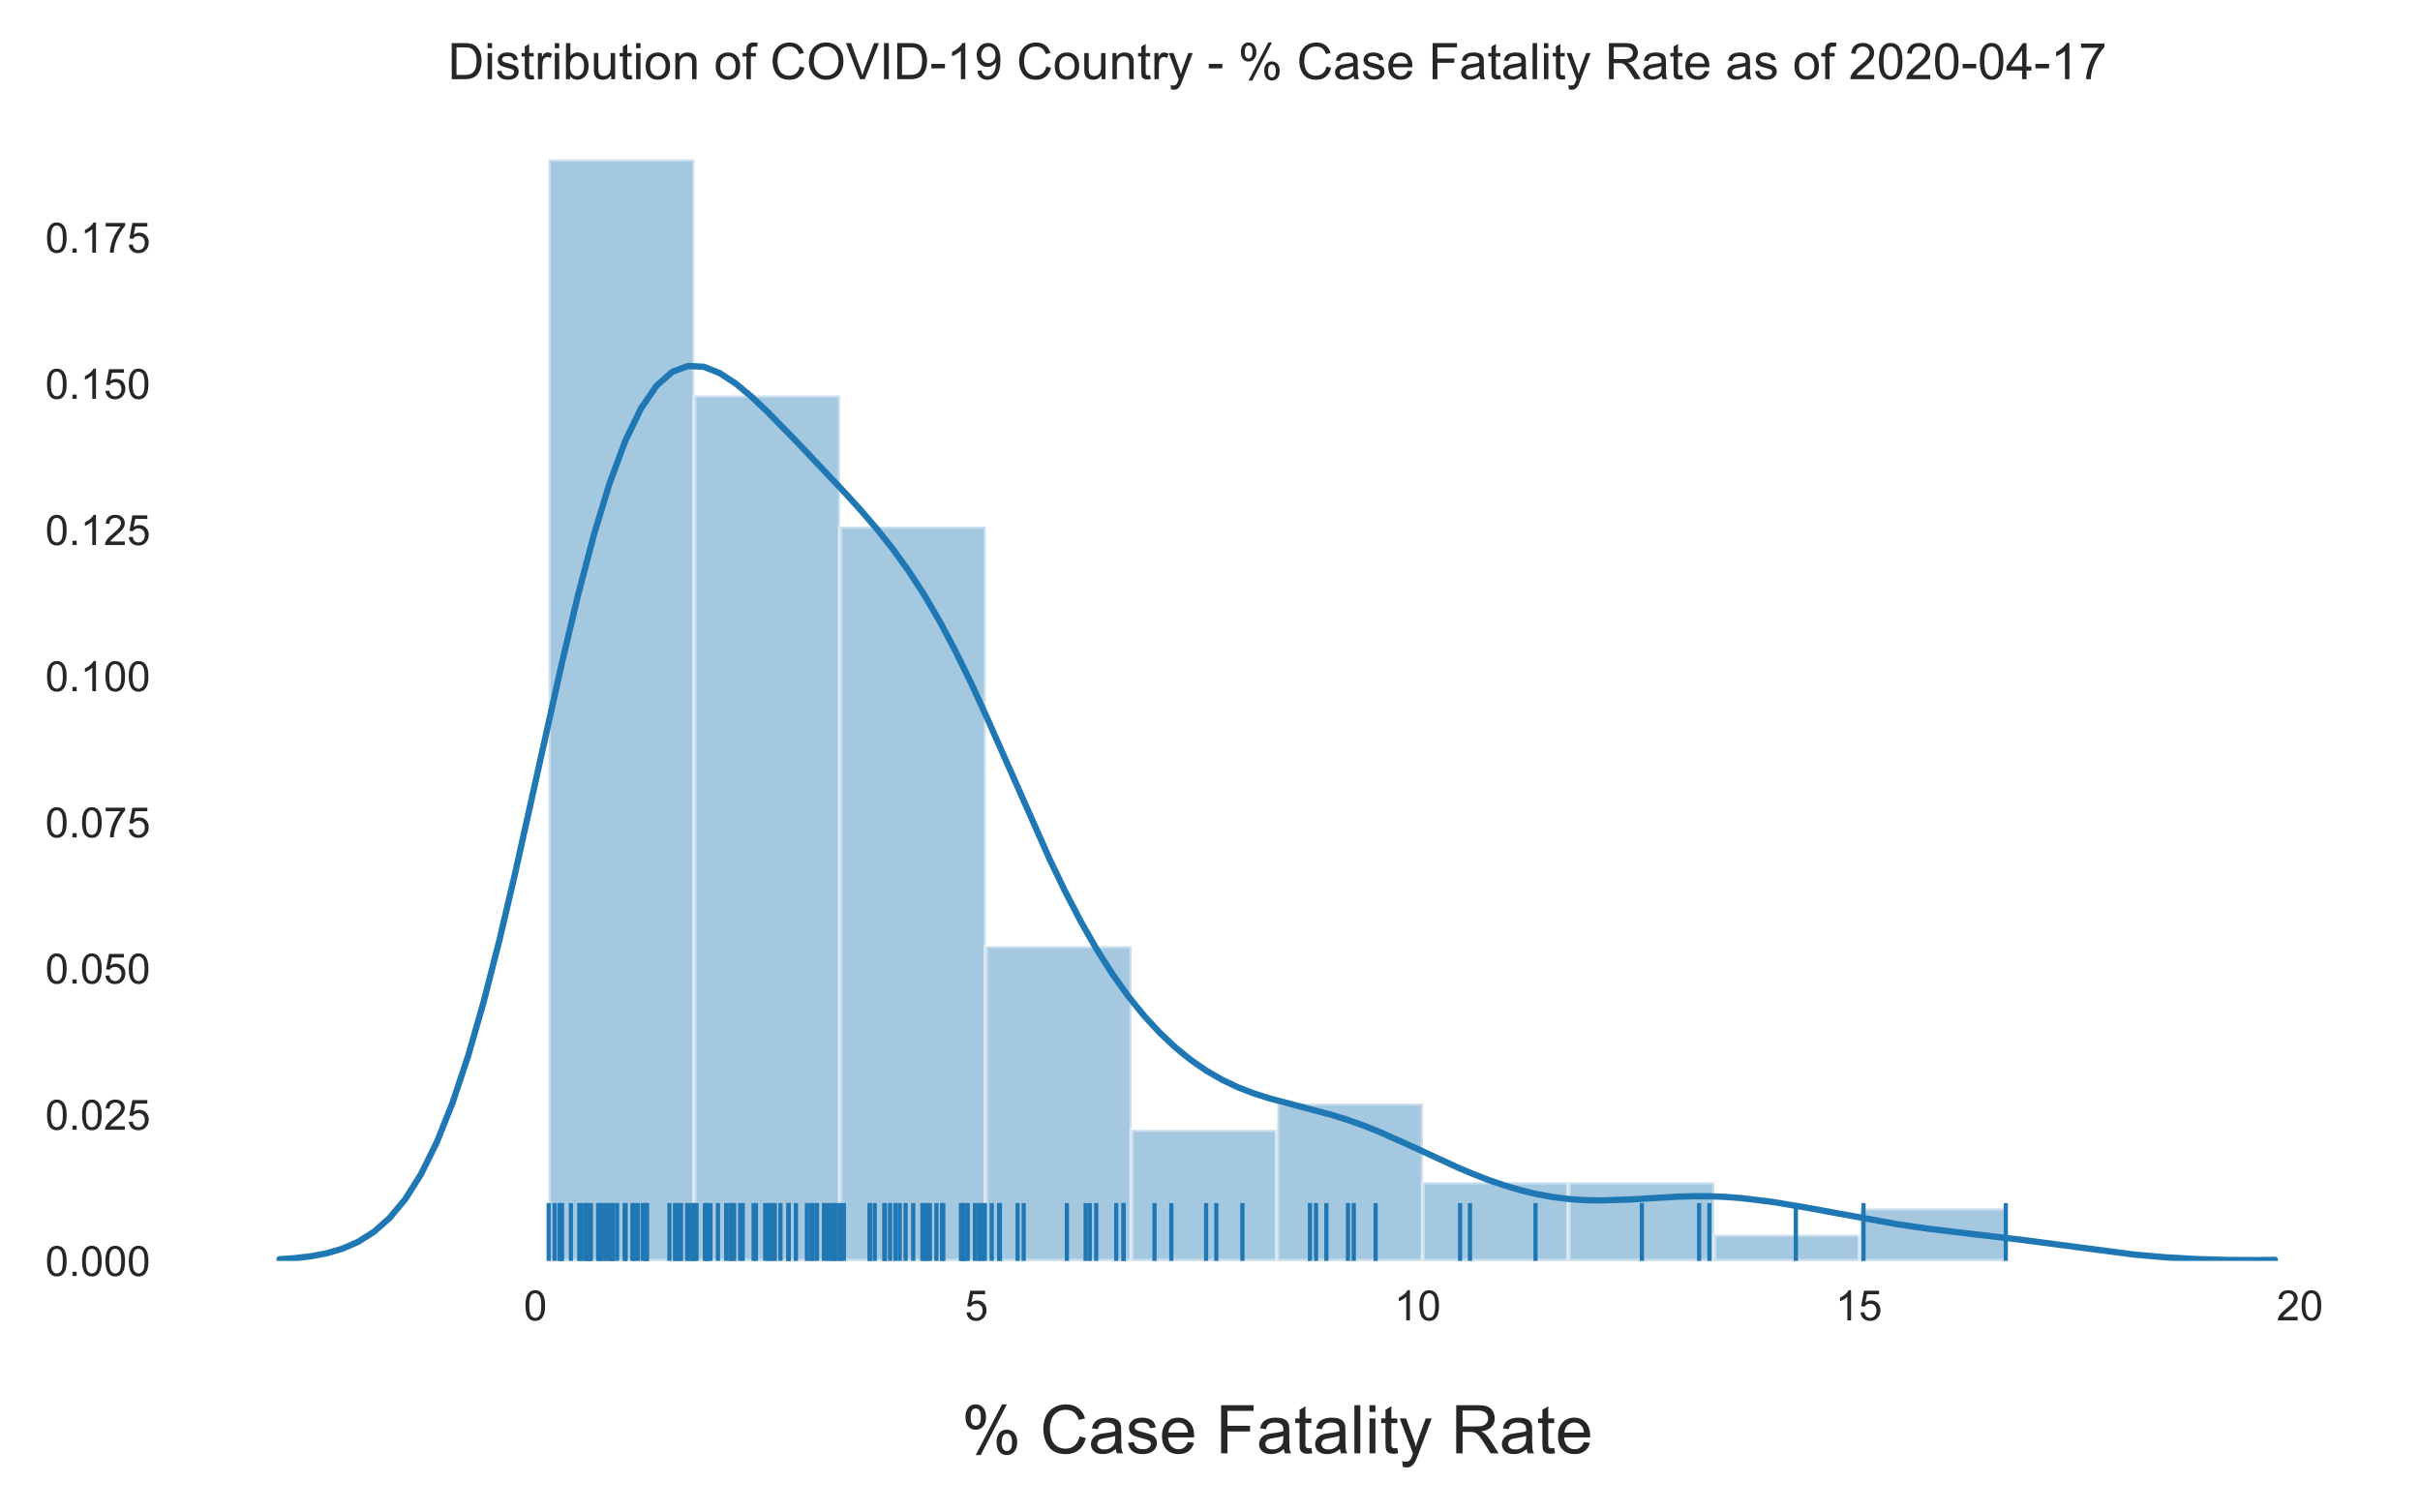 <?xml version="1.0" encoding="utf-8" standalone="no"?>
<!DOCTYPE svg PUBLIC "-//W3C//DTD SVG 1.1//EN"
  "http://www.w3.org/Graphics/SVG/1.1/DTD/svg11.dtd">
<!-- Created with matplotlib (https://matplotlib.org/) -->
<svg height="360pt" version="1.1" viewBox="0 0 576 360" width="576pt" xmlns="http://www.w3.org/2000/svg" xmlns:xlink="http://www.w3.org/1999/xlink">
 <defs>
  <style type="text/css">
*{stroke-linecap:butt;stroke-linejoin:round;}
  </style>
 </defs>
 <g id="figure_1">
  <g id="patch_1">
   <path d="M 0 360 
L 576 360 
L 576 0 
L 0 0 
z
" style="fill:#ffffff;"/>
  </g>
  <g id="axes_1">
   <g id="patch_2">
    <path d="M 42.8 300.122 
L 565.2 300.122 
L 565.2 24.847 
L 42.8 24.847 
z
" style="fill:#ffffff;"/>
   </g>
   <g id="matplotlib.axis_1">
    <g id="xtick_1">
     <g id="text_1">
      <!-- 0 -->
      <defs>
       <path d="M 4.156 35.297 
Q 4.156 48 6.766 55.734 
Q 9.375 63.484 14.516 67.672 
Q 19.672 71.875 27.484 71.875 
Q 33.25 71.875 37.594 69.547 
Q 41.938 67.234 44.766 62.859 
Q 47.609 58.5 49.219 52.219 
Q 50.828 45.953 50.828 35.297 
Q 50.828 22.703 48.234 14.969 
Q 45.656 7.234 40.5 3 
Q 35.359 -1.219 27.484 -1.219 
Q 17.141 -1.219 11.234 6.203 
Q 4.156 15.141 4.156 35.297 
z
M 13.188 35.297 
Q 13.188 17.672 17.312 11.828 
Q 21.438 6 27.484 6 
Q 33.547 6 37.672 11.859 
Q 41.797 17.719 41.797 35.297 
Q 41.797 52.984 37.672 58.781 
Q 33.547 64.594 27.391 64.594 
Q 21.344 64.594 17.719 59.469 
Q 13.188 52.938 13.188 35.297 
z
" id="ArialMT-48"/>
      </defs>
      <g style="fill:#262626;" transform="translate(124.654 314.28)scale(0.1 -0.1)">
       <use xlink:href="#ArialMT-48"/>
      </g>
     </g>
    </g>
    <g id="xtick_2">
     <g id="text_2">
      <!-- 5 -->
      <defs>
       <path d="M 4.156 18.75 
L 13.375 19.531 
Q 14.406 12.797 18.141 9.391 
Q 21.875 6 27.156 6 
Q 33.5 6 37.891 10.781 
Q 42.281 15.578 42.281 23.484 
Q 42.281 31 38.062 35.344 
Q 33.844 39.703 27 39.703 
Q 22.75 39.703 19.328 37.766 
Q 15.922 35.844 13.969 32.766 
L 5.719 33.844 
L 12.641 70.609 
L 48.25 70.609 
L 48.25 62.203 
L 19.672 62.203 
L 15.828 42.969 
Q 22.266 47.469 29.344 47.469 
Q 38.719 47.469 45.156 40.969 
Q 51.609 34.469 51.609 24.266 
Q 51.609 14.547 45.953 7.469 
Q 39.062 -1.219 27.156 -1.219 
Q 17.391 -1.219 11.203 4.25 
Q 5.031 9.719 4.156 18.75 
z
" id="ArialMT-53"/>
      </defs>
      <g style="fill:#262626;" transform="translate(229.648 314.28)scale(0.1 -0.1)">
       <use xlink:href="#ArialMT-53"/>
      </g>
     </g>
    </g>
    <g id="xtick_3">
     <g id="text_3">
      <!-- 10 -->
      <defs>
       <path d="M 37.25 0 
L 28.469 0 
L 28.469 56 
Q 25.297 52.984 20.141 49.953 
Q 14.984 46.922 10.891 45.406 
L 10.891 53.906 
Q 18.266 57.375 23.781 62.297 
Q 29.297 67.234 31.594 71.875 
L 37.25 71.875 
z
" id="ArialMT-49"/>
      </defs>
      <g style="fill:#262626;" transform="translate(331.861 314.28)scale(0.1 -0.1)">
       <use xlink:href="#ArialMT-49"/>
       <use x="55.615" xlink:href="#ArialMT-48"/>
      </g>
     </g>
    </g>
    <g id="xtick_4">
     <g id="text_4">
      <!-- 15 -->
      <g style="fill:#262626;" transform="translate(436.855 314.28)scale(0.1 -0.1)">
       <use xlink:href="#ArialMT-49"/>
       <use x="55.615" xlink:href="#ArialMT-53"/>
      </g>
     </g>
    </g>
    <g id="xtick_5">
     <g id="text_5">
      <!-- 20 -->
      <defs>
       <path d="M 50.344 8.453 
L 50.344 0 
L 3.031 0 
Q 2.938 3.172 4.047 6.109 
Q 5.859 10.938 9.828 15.625 
Q 13.812 20.312 21.344 26.469 
Q 33.016 36.031 37.109 41.625 
Q 41.219 47.219 41.219 52.203 
Q 41.219 57.422 37.469 61 
Q 33.734 64.594 27.734 64.594 
Q 21.391 64.594 17.578 60.781 
Q 13.766 56.984 13.719 50.25 
L 4.688 51.172 
Q 5.609 61.281 11.656 66.578 
Q 17.719 71.875 27.938 71.875 
Q 38.234 71.875 44.234 66.156 
Q 50.25 60.453 50.25 52 
Q 50.25 47.703 48.484 43.547 
Q 46.734 39.406 42.656 34.812 
Q 38.578 30.219 29.109 22.219 
Q 21.188 15.578 18.938 13.203 
Q 16.703 10.844 15.234 8.453 
z
" id="ArialMT-50"/>
      </defs>
      <g style="fill:#262626;" transform="translate(541.848 314.28)scale(0.1 -0.1)">
       <use xlink:href="#ArialMT-50"/>
       <use x="55.615" xlink:href="#ArialMT-48"/>
      </g>
     </g>
    </g>
    <g id="text_6">
     <!-- % Case Fatality Rate -->
     <defs>
      <path d="M 5.812 54.391 
Q 5.812 62.062 9.672 67.422 
Q 13.531 72.797 20.844 72.797 
Q 27.594 72.797 32 67.984 
Q 36.422 63.188 36.422 53.859 
Q 36.422 44.781 31.953 39.875 
Q 27.484 34.969 20.953 34.969 
Q 14.453 34.969 10.125 39.797 
Q 5.812 44.625 5.812 54.391 
z
M 21.094 66.75 
Q 17.828 66.75 15.656 63.906 
Q 13.484 61.078 13.484 53.516 
Q 13.484 46.625 15.672 43.812 
Q 17.875 41.016 21.094 41.016 
Q 24.422 41.016 26.594 43.844 
Q 28.766 46.688 28.766 54.203 
Q 28.766 61.141 26.562 63.938 
Q 24.359 66.75 21.094 66.75 
z
M 21.141 -2.641 
L 60.297 72.797 
L 67.438 72.797 
L 28.422 -2.641 
z
M 52.094 16.797 
Q 52.094 24.516 55.953 29.859 
Q 59.812 35.203 67.188 35.203 
Q 73.922 35.203 78.344 30.391 
Q 82.766 25.594 82.766 16.266 
Q 82.766 7.172 78.297 2.266 
Q 73.828 -2.641 67.234 -2.641 
Q 60.75 -2.641 56.422 2.219 
Q 52.094 7.078 52.094 16.797 
z
M 67.438 29.156 
Q 64.109 29.156 61.938 26.312 
Q 59.766 23.484 59.766 15.922 
Q 59.766 9.078 61.953 6.25 
Q 64.156 3.422 67.391 3.422 
Q 70.75 3.422 72.922 6.25 
Q 75.094 9.078 75.094 16.609 
Q 75.094 23.531 72.891 26.344 
Q 70.703 29.156 67.438 29.156 
z
" id="ArialMT-37"/>
      <path id="ArialMT-32"/>
      <path d="M 58.797 25.094 
L 68.266 22.703 
Q 65.281 11.031 57.547 4.906 
Q 49.812 -1.219 38.625 -1.219 
Q 27.047 -1.219 19.797 3.484 
Q 12.547 8.203 8.766 17.141 
Q 4.984 26.078 4.984 36.328 
Q 4.984 47.516 9.25 55.828 
Q 13.531 64.156 21.406 68.469 
Q 29.297 72.797 38.766 72.797 
Q 49.516 72.797 56.828 67.328 
Q 64.156 61.859 67.047 51.953 
L 57.719 49.75 
Q 55.219 57.562 50.484 61.125 
Q 45.75 64.703 38.578 64.703 
Q 30.328 64.703 24.781 60.734 
Q 19.234 56.781 16.984 50.109 
Q 14.75 43.453 14.75 36.375 
Q 14.75 27.25 17.406 20.438 
Q 20.062 13.625 25.672 10.25 
Q 31.297 6.891 37.844 6.891 
Q 45.797 6.891 51.312 11.469 
Q 56.844 16.062 58.797 25.094 
z
" id="ArialMT-67"/>
      <path d="M 40.438 6.391 
Q 35.547 2.25 31.031 0.531 
Q 26.516 -1.172 21.344 -1.172 
Q 12.797 -1.172 8.203 3 
Q 3.609 7.172 3.609 13.672 
Q 3.609 17.484 5.344 20.625 
Q 7.078 23.781 9.891 25.688 
Q 12.703 27.594 16.219 28.562 
Q 18.797 29.25 24.031 29.891 
Q 34.672 31.156 39.703 32.906 
Q 39.75 34.719 39.75 35.203 
Q 39.75 40.578 37.25 42.781 
Q 33.891 45.75 27.25 45.75 
Q 21.047 45.75 18.094 43.578 
Q 15.141 41.406 13.719 35.891 
L 5.125 37.062 
Q 6.297 42.578 8.984 45.969 
Q 11.672 49.359 16.75 51.188 
Q 21.828 53.031 28.516 53.031 
Q 35.156 53.031 39.297 51.469 
Q 43.453 49.906 45.406 47.531 
Q 47.359 45.172 48.141 41.547 
Q 48.578 39.312 48.578 33.453 
L 48.578 21.734 
Q 48.578 9.469 49.141 6.219 
Q 49.703 2.984 51.375 0 
L 42.188 0 
Q 40.828 2.734 40.438 6.391 
z
M 39.703 26.031 
Q 34.906 24.078 25.344 22.703 
Q 19.922 21.922 17.672 20.938 
Q 15.438 19.969 14.203 18.094 
Q 12.984 16.219 12.984 13.922 
Q 12.984 10.406 15.641 8.062 
Q 18.312 5.719 23.438 5.719 
Q 28.516 5.719 32.469 7.938 
Q 36.422 10.156 38.281 14.016 
Q 39.703 17 39.703 22.797 
z
" id="ArialMT-97"/>
      <path d="M 3.078 15.484 
L 11.766 16.844 
Q 12.5 11.625 15.844 8.844 
Q 19.188 6.062 25.203 6.062 
Q 31.25 6.062 34.172 8.516 
Q 37.109 10.984 37.109 14.312 
Q 37.109 17.281 34.516 19 
Q 32.719 20.172 25.531 21.969 
Q 15.875 24.422 12.141 26.203 
Q 8.406 27.984 6.469 31.125 
Q 4.547 34.281 4.547 38.094 
Q 4.547 41.547 6.125 44.5 
Q 7.719 47.469 10.453 49.422 
Q 12.5 50.922 16.031 51.969 
Q 19.578 53.031 23.641 53.031 
Q 29.734 53.031 34.344 51.266 
Q 38.969 49.516 41.156 46.5 
Q 43.359 43.5 44.188 38.484 
L 35.594 37.312 
Q 35.016 41.312 32.203 43.547 
Q 29.391 45.797 24.266 45.797 
Q 18.219 45.797 15.625 43.797 
Q 13.031 41.797 13.031 39.109 
Q 13.031 37.406 14.109 36.031 
Q 15.188 34.625 17.484 33.688 
Q 18.797 33.203 25.25 31.453 
Q 34.578 28.953 38.25 27.359 
Q 41.938 25.781 44.031 22.75 
Q 46.141 19.734 46.141 15.234 
Q 46.141 10.844 43.578 6.953 
Q 41.016 3.078 36.172 0.953 
Q 31.344 -1.172 25.25 -1.172 
Q 15.141 -1.172 9.844 3.031 
Q 4.547 7.234 3.078 15.484 
z
" id="ArialMT-115"/>
      <path d="M 42.094 16.703 
L 51.172 15.578 
Q 49.031 7.625 43.219 3.219 
Q 37.406 -1.172 28.375 -1.172 
Q 17 -1.172 10.328 5.828 
Q 3.656 12.844 3.656 25.484 
Q 3.656 38.578 10.391 45.797 
Q 17.141 53.031 27.875 53.031 
Q 38.281 53.031 44.875 45.953 
Q 51.469 38.875 51.469 26.031 
Q 51.469 25.25 51.422 23.688 
L 12.75 23.688 
Q 13.234 15.141 17.578 10.594 
Q 21.922 6.062 28.422 6.062 
Q 33.25 6.062 36.672 8.594 
Q 40.094 11.141 42.094 16.703 
z
M 13.234 30.906 
L 42.188 30.906 
Q 41.609 37.453 38.875 40.719 
Q 34.672 45.797 27.984 45.797 
Q 21.922 45.797 17.797 41.75 
Q 13.672 37.703 13.234 30.906 
z
" id="ArialMT-101"/>
      <path d="M 8.203 0 
L 8.203 71.578 
L 56.5 71.578 
L 56.5 63.141 
L 17.672 63.141 
L 17.672 40.969 
L 51.266 40.969 
L 51.266 32.516 
L 17.672 32.516 
L 17.672 0 
z
" id="ArialMT-70"/>
      <path d="M 25.781 7.859 
L 27.047 0.094 
Q 23.344 -0.688 20.406 -0.688 
Q 15.625 -0.688 12.984 0.828 
Q 10.359 2.344 9.281 4.812 
Q 8.203 7.281 8.203 15.188 
L 8.203 45.016 
L 1.766 45.016 
L 1.766 51.859 
L 8.203 51.859 
L 8.203 64.703 
L 16.938 69.969 
L 16.938 51.859 
L 25.781 51.859 
L 25.781 45.016 
L 16.938 45.016 
L 16.938 14.703 
Q 16.938 10.938 17.406 9.859 
Q 17.875 8.797 18.922 8.156 
Q 19.969 7.516 21.922 7.516 
Q 23.391 7.516 25.781 7.859 
z
" id="ArialMT-116"/>
      <path d="M 6.391 0 
L 6.391 71.578 
L 15.188 71.578 
L 15.188 0 
z
" id="ArialMT-108"/>
      <path d="M 6.641 61.469 
L 6.641 71.578 
L 15.438 71.578 
L 15.438 61.469 
z
M 6.641 0 
L 6.641 51.859 
L 15.438 51.859 
L 15.438 0 
z
" id="ArialMT-105"/>
      <path d="M 6.203 -19.969 
L 5.219 -11.719 
Q 8.109 -12.5 10.25 -12.5 
Q 13.188 -12.5 14.938 -11.516 
Q 16.703 -10.547 17.828 -8.797 
Q 18.656 -7.469 20.516 -2.25 
Q 20.75 -1.516 21.297 -0.094 
L 1.609 51.859 
L 11.078 51.859 
L 21.875 21.828 
Q 23.969 16.109 25.641 9.812 
Q 27.156 15.875 29.25 21.625 
L 40.328 51.859 
L 49.125 51.859 
L 29.391 -0.875 
Q 26.219 -9.422 24.469 -12.641 
Q 22.125 -17 19.094 -19.016 
Q 16.062 -21.047 11.859 -21.047 
Q 9.328 -21.047 6.203 -19.969 
z
" id="ArialMT-121"/>
      <path d="M 7.859 0 
L 7.859 71.578 
L 39.594 71.578 
Q 49.172 71.578 54.141 69.641 
Q 59.125 67.719 62.109 62.828 
Q 65.094 57.953 65.094 52.047 
Q 65.094 44.438 60.156 39.203 
Q 55.219 33.984 44.922 32.562 
Q 48.688 30.766 50.641 29 
Q 54.781 25.203 58.5 19.484 
L 70.953 0 
L 59.031 0 
L 49.562 14.891 
Q 45.406 21.344 42.719 24.75 
Q 40.047 28.172 37.922 29.531 
Q 35.797 30.906 33.594 31.453 
Q 31.984 31.781 28.328 31.781 
L 17.328 31.781 
L 17.328 0 
z
M 17.328 39.984 
L 37.703 39.984 
Q 44.188 39.984 47.844 41.328 
Q 51.516 42.672 53.422 45.625 
Q 55.328 48.578 55.328 52.047 
Q 55.328 57.125 51.641 60.391 
Q 47.953 63.672 39.984 63.672 
L 17.328 63.672 
z
" id="ArialMT-82"/>
     </defs>
     <g style="fill:#262626;" transform="translate(228.863 345.915)scale(0.16 -0.16)">
      <use xlink:href="#ArialMT-37"/>
      <use x="88.916" xlink:href="#ArialMT-32"/>
      <use x="116.699" xlink:href="#ArialMT-67"/>
      <use x="188.916" xlink:href="#ArialMT-97"/>
      <use x="244.531" xlink:href="#ArialMT-115"/>
      <use x="294.531" xlink:href="#ArialMT-101"/>
      <use x="350.146" xlink:href="#ArialMT-32"/>
      <use x="377.93" xlink:href="#ArialMT-70"/>
      <use x="439.014" xlink:href="#ArialMT-97"/>
      <use x="494.629" xlink:href="#ArialMT-116"/>
      <use x="522.412" xlink:href="#ArialMT-97"/>
      <use x="578.027" xlink:href="#ArialMT-108"/>
      <use x="600.244" xlink:href="#ArialMT-105"/>
      <use x="622.461" xlink:href="#ArialMT-116"/>
      <use x="650.244" xlink:href="#ArialMT-121"/>
      <use x="700.244" xlink:href="#ArialMT-32"/>
      <use x="728.027" xlink:href="#ArialMT-82"/>
      <use x="800.244" xlink:href="#ArialMT-97"/>
      <use x="855.859" xlink:href="#ArialMT-116"/>
      <use x="883.643" xlink:href="#ArialMT-101"/>
     </g>
    </g>
   </g>
   <g id="matplotlib.axis_2">
    <g id="ytick_1">
     <g id="text_7">
      <!-- 0.000 -->
      <defs>
       <path d="M 9.078 0 
L 9.078 10.016 
L 19.094 10.016 
L 19.094 0 
z
" id="ArialMT-46"/>
      </defs>
      <g style="fill:#262626;" transform="translate(10.778 303.701)scale(0.1 -0.1)">
       <use xlink:href="#ArialMT-48"/>
       <use x="55.615" xlink:href="#ArialMT-46"/>
       <use x="83.398" xlink:href="#ArialMT-48"/>
       <use x="139.014" xlink:href="#ArialMT-48"/>
       <use x="194.629" xlink:href="#ArialMT-48"/>
      </g>
     </g>
    </g>
    <g id="ytick_2">
     <g id="text_8">
      <!-- 0.025 -->
      <g style="fill:#262626;" transform="translate(10.778 268.905)scale(0.1 -0.1)">
       <use xlink:href="#ArialMT-48"/>
       <use x="55.615" xlink:href="#ArialMT-46"/>
       <use x="83.398" xlink:href="#ArialMT-48"/>
       <use x="139.014" xlink:href="#ArialMT-50"/>
       <use x="194.629" xlink:href="#ArialMT-53"/>
      </g>
     </g>
    </g>
    <g id="ytick_3">
     <g id="text_9">
      <!-- 0.050 -->
      <g style="fill:#262626;" transform="translate(10.778 234.11)scale(0.1 -0.1)">
       <use xlink:href="#ArialMT-48"/>
       <use x="55.615" xlink:href="#ArialMT-46"/>
       <use x="83.398" xlink:href="#ArialMT-48"/>
       <use x="139.014" xlink:href="#ArialMT-53"/>
       <use x="194.629" xlink:href="#ArialMT-48"/>
      </g>
     </g>
    </g>
    <g id="ytick_4">
     <g id="text_10">
      <!-- 0.075 -->
      <defs>
       <path d="M 4.734 62.203 
L 4.734 70.656 
L 51.078 70.656 
L 51.078 63.812 
Q 44.234 56.547 37.516 44.484 
Q 30.812 32.422 27.156 19.672 
Q 24.516 10.688 23.781 0 
L 14.75 0 
Q 14.891 8.453 18.062 20.406 
Q 21.234 32.375 27.172 43.484 
Q 33.109 54.594 39.797 62.203 
z
" id="ArialMT-55"/>
      </defs>
      <g style="fill:#262626;" transform="translate(10.778 199.315)scale(0.1 -0.1)">
       <use xlink:href="#ArialMT-48"/>
       <use x="55.615" xlink:href="#ArialMT-46"/>
       <use x="83.398" xlink:href="#ArialMT-48"/>
       <use x="139.014" xlink:href="#ArialMT-55"/>
       <use x="194.629" xlink:href="#ArialMT-53"/>
      </g>
     </g>
    </g>
    <g id="ytick_5">
     <g id="text_11">
      <!-- 0.100 -->
      <g style="fill:#262626;" transform="translate(10.778 164.519)scale(0.1 -0.1)">
       <use xlink:href="#ArialMT-48"/>
       <use x="55.615" xlink:href="#ArialMT-46"/>
       <use x="83.398" xlink:href="#ArialMT-49"/>
       <use x="139.014" xlink:href="#ArialMT-48"/>
       <use x="194.629" xlink:href="#ArialMT-48"/>
      </g>
     </g>
    </g>
    <g id="ytick_6">
     <g id="text_12">
      <!-- 0.125 -->
      <g style="fill:#262626;" transform="translate(10.778 129.724)scale(0.1 -0.1)">
       <use xlink:href="#ArialMT-48"/>
       <use x="55.615" xlink:href="#ArialMT-46"/>
       <use x="83.398" xlink:href="#ArialMT-49"/>
       <use x="139.014" xlink:href="#ArialMT-50"/>
       <use x="194.629" xlink:href="#ArialMT-53"/>
      </g>
     </g>
    </g>
    <g id="ytick_7">
     <g id="text_13">
      <!-- 0.150 -->
      <g style="fill:#262626;" transform="translate(10.778 94.929)scale(0.1 -0.1)">
       <use xlink:href="#ArialMT-48"/>
       <use x="55.615" xlink:href="#ArialMT-46"/>
       <use x="83.398" xlink:href="#ArialMT-49"/>
       <use x="139.014" xlink:href="#ArialMT-53"/>
       <use x="194.629" xlink:href="#ArialMT-48"/>
      </g>
     </g>
    </g>
    <g id="ytick_8">
     <g id="text_14">
      <!-- 0.175 -->
      <g style="fill:#262626;" transform="translate(10.778 60.133)scale(0.1 -0.1)">
       <use xlink:href="#ArialMT-48"/>
       <use x="55.615" xlink:href="#ArialMT-46"/>
       <use x="83.398" xlink:href="#ArialMT-49"/>
       <use x="139.014" xlink:href="#ArialMT-55"/>
       <use x="194.629" xlink:href="#ArialMT-53"/>
      </g>
     </g>
    </g>
   </g>
   <g id="patch_3">
    <path clip-path="url(#p37b97b5369)" d="M 130.587 300.122 
L 165.269 300.122 
L 165.269 37.955 
L 130.587 37.955 
z
" style="fill:#1f77b4;opacity:0.4;stroke:#ffffff;stroke-linejoin:miter;"/>
   </g>
   <g id="patch_4">
    <path clip-path="url(#p37b97b5369)" d="M 165.269 300.122 
L 199.952 300.122 
L 199.952 94.134 
L 165.269 94.134 
z
" style="fill:#1f77b4;opacity:0.4;stroke:#ffffff;stroke-linejoin:miter;"/>
   </g>
   <g id="patch_5">
    <path clip-path="url(#p37b97b5369)" d="M 199.952 300.122 
L 234.635 300.122 
L 234.635 125.344 
L 199.952 125.344 
z
" style="fill:#1f77b4;opacity:0.4;stroke:#ffffff;stroke-linejoin:miter;"/>
   </g>
   <g id="patch_6">
    <path clip-path="url(#p37b97b5369)" d="M 234.635 300.122 
L 269.317 300.122 
L 269.317 225.217 
L 234.635 225.217 
z
" style="fill:#1f77b4;opacity:0.4;stroke:#ffffff;stroke-linejoin:miter;"/>
   </g>
   <g id="patch_7">
    <path clip-path="url(#p37b97b5369)" d="M 269.317 300.122 
L 304 300.122 
L 304 268.912 
L 269.317 268.912 
z
" style="fill:#1f77b4;opacity:0.4;stroke:#ffffff;stroke-linejoin:miter;"/>
   </g>
   <g id="patch_8">
    <path clip-path="url(#p37b97b5369)" d="M 304 300.122 
L 338.683 300.122 
L 338.683 262.669 
L 304 262.669 
z
" style="fill:#1f77b4;opacity:0.4;stroke:#ffffff;stroke-linejoin:miter;"/>
   </g>
   <g id="patch_9">
    <path clip-path="url(#p37b97b5369)" d="M 338.683 300.122 
L 373.365 300.122 
L 373.365 281.396 
L 338.683 281.396 
z
" style="fill:#1f77b4;opacity:0.4;stroke:#ffffff;stroke-linejoin:miter;"/>
   </g>
   <g id="patch_10">
    <path clip-path="url(#p37b97b5369)" d="M 373.365 300.122 
L 408.048 300.122 
L 408.048 281.396 
L 373.365 281.396 
z
" style="fill:#1f77b4;opacity:0.4;stroke:#ffffff;stroke-linejoin:miter;"/>
   </g>
   <g id="patch_11">
    <path clip-path="url(#p37b97b5369)" d="M 408.048 300.122 
L 442.731 300.122 
L 442.731 293.88 
L 408.048 293.88 
z
" style="fill:#1f77b4;opacity:0.4;stroke:#ffffff;stroke-linejoin:miter;"/>
   </g>
   <g id="patch_12">
    <path clip-path="url(#p37b97b5369)" d="M 442.731 300.122 
L 477.413 300.122 
L 477.413 287.638 
L 442.731 287.638 
z
" style="fill:#1f77b4;opacity:0.4;stroke:#ffffff;stroke-linejoin:miter;"/>
   </g>
   <g id="LineCollection_1">
    <path clip-path="url(#p37b97b5369)" d="M 477.413 300.122 
L 477.413 286.358 
" style="fill:none;stroke:#1f77b4;"/>
    <path clip-path="url(#p37b97b5369)" d="M 443.544 300.122 
L 443.544 286.358 
" style="fill:none;stroke:#1f77b4;"/>
    <path clip-path="url(#p37b97b5369)" d="M 427.441 300.122 
L 427.441 286.358 
" style="fill:none;stroke:#1f77b4;"/>
    <path clip-path="url(#p37b97b5369)" d="M 406.865 300.122 
L 406.865 286.358 
" style="fill:none;stroke:#1f77b4;"/>
    <path clip-path="url(#p37b97b5369)" d="M 404.419 300.122 
L 404.419 286.358 
" style="fill:none;stroke:#1f77b4;"/>
    <path clip-path="url(#p37b97b5369)" d="M 390.788 300.122 
L 390.788 286.358 
" style="fill:none;stroke:#1f77b4;"/>
    <path clip-path="url(#p37b97b5369)" d="M 365.478 300.122 
L 365.478 286.358 
" style="fill:none;stroke:#1f77b4;"/>
    <path clip-path="url(#p37b97b5369)" d="M 349.879 300.122 
L 349.879 286.358 
" style="fill:none;stroke:#1f77b4;"/>
    <path clip-path="url(#p37b97b5369)" d="M 347.524 300.122 
L 347.524 286.358 
" style="fill:none;stroke:#1f77b4;"/>
    <path clip-path="url(#p37b97b5369)" d="M 327.422 300.122 
L 327.422 286.358 
" style="fill:none;stroke:#1f77b4;"/>
    <path clip-path="url(#p37b97b5369)" d="M 322.219 300.122 
L 322.219 286.358 
" style="fill:none;stroke:#1f77b4;"/>
    <path clip-path="url(#p37b97b5369)" d="M 320.844 300.122 
L 320.844 286.358 
" style="fill:none;stroke:#1f77b4;"/>
    <path clip-path="url(#p37b97b5369)" d="M 315.699 300.122 
L 315.699 286.358 
" style="fill:none;stroke:#1f77b4;"/>
    <path clip-path="url(#p37b97b5369)" d="M 313.243 300.122 
L 313.243 286.358 
" style="fill:none;stroke:#1f77b4;"/>
    <path clip-path="url(#p37b97b5369)" d="M 311.789 300.122 
L 311.789 286.358 
" style="fill:none;stroke:#1f77b4;"/>
    <path clip-path="url(#p37b97b5369)" d="M 295.717 300.122 
L 295.717 286.358 
" style="fill:none;stroke:#1f77b4;"/>
    <path clip-path="url(#p37b97b5369)" d="M 289.502 300.122 
L 289.502 286.358 
" style="fill:none;stroke:#1f77b4;"/>
    <path clip-path="url(#p37b97b5369)" d="M 287.074 300.122 
L 287.074 286.358 
" style="fill:none;stroke:#1f77b4;"/>
    <path clip-path="url(#p37b97b5369)" d="M 278.797 300.122 
L 278.797 286.358 
" style="fill:none;stroke:#1f77b4;"/>
    <path clip-path="url(#p37b97b5369)" d="M 274.794 300.122 
L 274.794 286.358 
" style="fill:none;stroke:#1f77b4;"/>
    <path clip-path="url(#p37b97b5369)" d="M 267.426 300.122 
L 267.426 286.358 
" style="fill:none;stroke:#1f77b4;"/>
    <path clip-path="url(#p37b97b5369)" d="M 267.426 300.122 
L 267.426 286.358 
" style="fill:none;stroke:#1f77b4;"/>
    <path clip-path="url(#p37b97b5369)" d="M 265.687 300.122 
L 265.687 286.358 
" style="fill:none;stroke:#1f77b4;"/>
    <path clip-path="url(#p37b97b5369)" d="M 260.913 300.122 
L 260.913 286.358 
" style="fill:none;stroke:#1f77b4;"/>
    <path clip-path="url(#p37b97b5369)" d="M 259.383 300.122 
L 259.383 286.358 
" style="fill:none;stroke:#1f77b4;"/>
    <path clip-path="url(#p37b97b5369)" d="M 258.402 300.122 
L 258.402 286.358 
" style="fill:none;stroke:#1f77b4;"/>
    <path clip-path="url(#p37b97b5369)" d="M 253.933 300.122 
L 253.933 286.358 
" style="fill:none;stroke:#1f77b4;"/>
    <path clip-path="url(#p37b97b5369)" d="M 243.659 300.122 
L 243.659 286.358 
" style="fill:none;stroke:#1f77b4;"/>
    <path clip-path="url(#p37b97b5369)" d="M 242.205 300.122 
L 242.205 286.358 
" style="fill:none;stroke:#1f77b4;"/>
    <path clip-path="url(#p37b97b5369)" d="M 237.997 300.122 
L 237.997 286.358 
" style="fill:none;stroke:#1f77b4;"/>
    <path clip-path="url(#p37b97b5369)" d="M 237.793 300.122 
L 237.793 286.358 
" style="fill:none;stroke:#1f77b4;"/>
    <path clip-path="url(#p37b97b5369)" d="M 236.048 300.122 
L 236.048 286.358 
" style="fill:none;stroke:#1f77b4;"/>
    <path clip-path="url(#p37b97b5369)" d="M 234.419 300.122 
L 234.419 286.358 
" style="fill:none;stroke:#1f77b4;"/>
    <path clip-path="url(#p37b97b5369)" d="M 233.716 300.122 
L 233.716 286.358 
" style="fill:none;stroke:#1f77b4;"/>
    <path clip-path="url(#p37b97b5369)" d="M 233.031 300.122 
L 233.031 286.358 
" style="fill:none;stroke:#1f77b4;"/>
    <path clip-path="url(#p37b97b5369)" d="M 232.055 300.122 
L 232.055 286.358 
" style="fill:none;stroke:#1f77b4;"/>
    <path clip-path="url(#p37b97b5369)" d="M 230.342 300.122 
L 230.342 286.358 
" style="fill:none;stroke:#1f77b4;"/>
    <path clip-path="url(#p37b97b5369)" d="M 229.407 300.122 
L 229.407 286.358 
" style="fill:none;stroke:#1f77b4;"/>
    <path clip-path="url(#p37b97b5369)" d="M 229.222 300.122 
L 229.222 286.358 
" style="fill:none;stroke:#1f77b4;"/>
    <path clip-path="url(#p37b97b5369)" d="M 229.201 300.122 
L 229.201 286.358 
" style="fill:none;stroke:#1f77b4;"/>
    <path clip-path="url(#p37b97b5369)" d="M 228.727 300.122 
L 228.727 286.358 
" style="fill:none;stroke:#1f77b4;"/>
    <path clip-path="url(#p37b97b5369)" d="M 224.512 300.122 
L 224.512 286.358 
" style="fill:none;stroke:#1f77b4;"/>
    <path clip-path="url(#p37b97b5369)" d="M 224.206 300.122 
L 224.206 286.358 
" style="fill:none;stroke:#1f77b4;"/>
    <path clip-path="url(#p37b97b5369)" d="M 222.883 300.122 
L 222.883 286.358 
" style="fill:none;stroke:#1f77b4;"/>
    <path clip-path="url(#p37b97b5369)" d="M 221.331 300.122 
L 221.331 286.358 
" style="fill:none;stroke:#1f77b4;"/>
    <path clip-path="url(#p37b97b5369)" d="M 220.857 300.122 
L 220.857 286.358 
" style="fill:none;stroke:#1f77b4;"/>
    <path clip-path="url(#p37b97b5369)" d="M 220.076 300.122 
L 220.076 286.358 
" style="fill:none;stroke:#1f77b4;"/>
    <path clip-path="url(#p37b97b5369)" d="M 219.551 300.122 
L 219.551 286.358 
" style="fill:none;stroke:#1f77b4;"/>
    <path clip-path="url(#p37b97b5369)" d="M 217.359 300.122 
L 217.359 286.358 
" style="fill:none;stroke:#1f77b4;"/>
    <path clip-path="url(#p37b97b5369)" d="M 215.541 300.122 
L 215.541 286.358 
" style="fill:none;stroke:#1f77b4;"/>
    <path clip-path="url(#p37b97b5369)" d="M 214.145 300.122 
L 214.145 286.358 
" style="fill:none;stroke:#1f77b4;"/>
    <path clip-path="url(#p37b97b5369)" d="M 213.12 300.122 
L 213.12 286.358 
" style="fill:none;stroke:#1f77b4;"/>
    <path clip-path="url(#p37b97b5369)" d="M 211.851 300.122 
L 211.851 286.358 
" style="fill:none;stroke:#1f77b4;"/>
    <path clip-path="url(#p37b97b5369)" d="M 210.637 300.122 
L 210.637 286.358 
" style="fill:none;stroke:#1f77b4;"/>
    <path clip-path="url(#p37b97b5369)" d="M 210.48 300.122 
L 210.48 286.358 
" style="fill:none;stroke:#1f77b4;"/>
    <path clip-path="url(#p37b97b5369)" d="M 208.199 300.122 
L 208.199 286.358 
" style="fill:none;stroke:#1f77b4;"/>
    <path clip-path="url(#p37b97b5369)" d="M 207.043 300.122 
L 207.043 286.358 
" style="fill:none;stroke:#1f77b4;"/>
    <path clip-path="url(#p37b97b5369)" d="M 207.001 300.122 
L 207.001 286.358 
" style="fill:none;stroke:#1f77b4;"/>
    <path clip-path="url(#p37b97b5369)" d="M 200.856 300.122 
L 200.856 286.358 
" style="fill:none;stroke:#1f77b4;"/>
    <path clip-path="url(#p37b97b5369)" d="M 199.962 300.122 
L 199.962 286.358 
" style="fill:none;stroke:#1f77b4;"/>
    <path clip-path="url(#p37b97b5369)" d="M 199.844 300.122 
L 199.844 286.358 
" style="fill:none;stroke:#1f77b4;"/>
    <path clip-path="url(#p37b97b5369)" d="M 198.859 300.122 
L 198.859 286.358 
" style="fill:none;stroke:#1f77b4;"/>
    <path clip-path="url(#p37b97b5369)" d="M 198.542 300.122 
L 198.542 286.358 
" style="fill:none;stroke:#1f77b4;"/>
    <path clip-path="url(#p37b97b5369)" d="M 197.961 300.122 
L 197.961 286.358 
" style="fill:none;stroke:#1f77b4;"/>
    <path clip-path="url(#p37b97b5369)" d="M 196.967 300.122 
L 196.967 286.358 
" style="fill:none;stroke:#1f77b4;"/>
    <path clip-path="url(#p37b97b5369)" d="M 196.122 300.122 
L 196.122 286.358 
" style="fill:none;stroke:#1f77b4;"/>
    <path clip-path="url(#p37b97b5369)" d="M 194.452 300.122 
L 194.452 286.358 
" style="fill:none;stroke:#1f77b4;"/>
    <path clip-path="url(#p37b97b5369)" d="M 193.448 300.122 
L 193.448 286.358 
" style="fill:none;stroke:#1f77b4;"/>
    <path clip-path="url(#p37b97b5369)" d="M 193.055 300.122 
L 193.055 286.358 
" style="fill:none;stroke:#1f77b4;"/>
    <path clip-path="url(#p37b97b5369)" d="M 192.065 300.122 
L 192.065 286.358 
" style="fill:none;stroke:#1f77b4;"/>
    <path clip-path="url(#p37b97b5369)" d="M 189.445 300.122 
L 189.445 286.358 
" style="fill:none;stroke:#1f77b4;"/>
    <path clip-path="url(#p37b97b5369)" d="M 187.744 300.122 
L 187.744 286.358 
" style="fill:none;stroke:#1f77b4;"/>
    <path clip-path="url(#p37b97b5369)" d="M 187.718 300.122 
L 187.718 286.358 
" style="fill:none;stroke:#1f77b4;"/>
    <path clip-path="url(#p37b97b5369)" d="M 187.677 300.122 
L 187.677 286.358 
" style="fill:none;stroke:#1f77b4;"/>
    <path clip-path="url(#p37b97b5369)" d="M 185.764 300.122 
L 185.764 286.358 
" style="fill:none;stroke:#1f77b4;"/>
    <path clip-path="url(#p37b97b5369)" d="M 184.428 300.122 
L 184.428 286.358 
" style="fill:none;stroke:#1f77b4;"/>
    <path clip-path="url(#p37b97b5369)" d="M 183.737 300.122 
L 183.737 286.358 
" style="fill:none;stroke:#1f77b4;"/>
    <path clip-path="url(#p37b97b5369)" d="M 182.905 300.122 
L 182.905 286.358 
" style="fill:none;stroke:#1f77b4;"/>
    <path clip-path="url(#p37b97b5369)" d="M 182.126 300.122 
L 182.126 286.358 
" style="fill:none;stroke:#1f77b4;"/>
    <path clip-path="url(#p37b97b5369)" d="M 179.931 300.122 
L 179.931 286.358 
" style="fill:none;stroke:#1f77b4;"/>
    <path clip-path="url(#p37b97b5369)" d="M 179.375 300.122 
L 179.375 286.358 
" style="fill:none;stroke:#1f77b4;"/>
    <path clip-path="url(#p37b97b5369)" d="M 176.786 300.122 
L 176.786 286.358 
" style="fill:none;stroke:#1f77b4;"/>
    <path clip-path="url(#p37b97b5369)" d="M 176.17 300.122 
L 176.17 286.358 
" style="fill:none;stroke:#1f77b4;"/>
    <path clip-path="url(#p37b97b5369)" d="M 174.727 300.122 
L 174.727 286.358 
" style="fill:none;stroke:#1f77b4;"/>
    <path clip-path="url(#p37b97b5369)" d="M 174.136 300.122 
L 174.136 286.358 
" style="fill:none;stroke:#1f77b4;"/>
    <path clip-path="url(#p37b97b5369)" d="M 173.817 300.122 
L 173.817 286.358 
" style="fill:none;stroke:#1f77b4;"/>
    <path clip-path="url(#p37b97b5369)" d="M 172.848 300.122 
L 172.848 286.358 
" style="fill:none;stroke:#1f77b4;"/>
    <path clip-path="url(#p37b97b5369)" d="M 170.88 300.122 
L 170.88 286.358 
" style="fill:none;stroke:#1f77b4;"/>
    <path clip-path="url(#p37b97b5369)" d="M 169.108 300.122 
L 169.108 286.358 
" style="fill:none;stroke:#1f77b4;"/>
    <path clip-path="url(#p37b97b5369)" d="M 168.2 300.122 
L 168.2 286.358 
" style="fill:none;stroke:#1f77b4;"/>
    <path clip-path="url(#p37b97b5369)" d="M 168.029 300.122 
L 168.029 286.358 
" style="fill:none;stroke:#1f77b4;"/>
    <path clip-path="url(#p37b97b5369)" d="M 167.788 300.122 
L 167.788 286.358 
" style="fill:none;stroke:#1f77b4;"/>
    <path clip-path="url(#p37b97b5369)" d="M 165.775 300.122 
L 165.775 286.358 
" style="fill:none;stroke:#1f77b4;"/>
    <path clip-path="url(#p37b97b5369)" d="M 165.161 300.122 
L 165.161 286.358 
" style="fill:none;stroke:#1f77b4;"/>
    <path clip-path="url(#p37b97b5369)" d="M 165.081 300.122 
L 165.081 286.358 
" style="fill:none;stroke:#1f77b4;"/>
    <path clip-path="url(#p37b97b5369)" d="M 164.932 300.122 
L 164.932 286.358 
" style="fill:none;stroke:#1f77b4;"/>
    <path clip-path="url(#p37b97b5369)" d="M 163.988 300.122 
L 163.988 286.358 
" style="fill:none;stroke:#1f77b4;"/>
    <path clip-path="url(#p37b97b5369)" d="M 163.55 300.122 
L 163.55 286.358 
" style="fill:none;stroke:#1f77b4;"/>
    <path clip-path="url(#p37b97b5369)" d="M 162.086 300.122 
L 162.086 286.358 
" style="fill:none;stroke:#1f77b4;"/>
    <path clip-path="url(#p37b97b5369)" d="M 161.826 300.122 
L 161.826 286.358 
" style="fill:none;stroke:#1f77b4;"/>
    <path clip-path="url(#p37b97b5369)" d="M 161.032 300.122 
L 161.032 286.358 
" style="fill:none;stroke:#1f77b4;"/>
    <path clip-path="url(#p37b97b5369)" d="M 160.655 300.122 
L 160.655 286.358 
" style="fill:none;stroke:#1f77b4;"/>
    <path clip-path="url(#p37b97b5369)" d="M 159.331 300.122 
L 159.331 286.358 
" style="fill:none;stroke:#1f77b4;"/>
    <path clip-path="url(#p37b97b5369)" d="M 154.015 300.122 
L 154.015 286.358 
" style="fill:none;stroke:#1f77b4;"/>
    <path clip-path="url(#p37b97b5369)" d="M 153.762 300.122 
L 153.762 286.358 
" style="fill:none;stroke:#1f77b4;"/>
    <path clip-path="url(#p37b97b5369)" d="M 153.642 300.122 
L 153.642 286.358 
" style="fill:none;stroke:#1f77b4;"/>
    <path clip-path="url(#p37b97b5369)" d="M 153.014 300.122 
L 153.014 286.358 
" style="fill:none;stroke:#1f77b4;"/>
    <path clip-path="url(#p37b97b5369)" d="M 151.859 300.122 
L 151.859 286.358 
" style="fill:none;stroke:#1f77b4;"/>
    <path clip-path="url(#p37b97b5369)" d="M 150.94 300.122 
L 150.94 286.358 
" style="fill:none;stroke:#1f77b4;"/>
    <path clip-path="url(#p37b97b5369)" d="M 150.525 300.122 
L 150.525 286.358 
" style="fill:none;stroke:#1f77b4;"/>
    <path clip-path="url(#p37b97b5369)" d="M 148.905 300.122 
L 148.905 286.358 
" style="fill:none;stroke:#1f77b4;"/>
    <path clip-path="url(#p37b97b5369)" d="M 148.684 300.122 
L 148.684 286.358 
" style="fill:none;stroke:#1f77b4;"/>
    <path clip-path="url(#p37b97b5369)" d="M 146.878 300.122 
L 146.878 286.358 
" style="fill:none;stroke:#1f77b4;"/>
    <path clip-path="url(#p37b97b5369)" d="M 145.889 300.122 
L 145.889 286.358 
" style="fill:none;stroke:#1f77b4;"/>
    <path clip-path="url(#p37b97b5369)" d="M 145.747 300.122 
L 145.747 286.358 
" style="fill:none;stroke:#1f77b4;"/>
    <path clip-path="url(#p37b97b5369)" d="M 145.45 300.122 
L 145.45 286.358 
" style="fill:none;stroke:#1f77b4;"/>
    <path clip-path="url(#p37b97b5369)" d="M 145.344 300.122 
L 145.344 286.358 
" style="fill:none;stroke:#1f77b4;"/>
    <path clip-path="url(#p37b97b5369)" d="M 144.46 300.122 
L 144.46 286.358 
" style="fill:none;stroke:#1f77b4;"/>
    <path clip-path="url(#p37b97b5369)" d="M 143.828 300.122 
L 143.828 286.358 
" style="fill:none;stroke:#1f77b4;"/>
    <path clip-path="url(#p37b97b5369)" d="M 142.875 300.122 
L 142.875 286.358 
" style="fill:none;stroke:#1f77b4;"/>
    <path clip-path="url(#p37b97b5369)" d="M 142.829 300.122 
L 142.829 286.358 
" style="fill:none;stroke:#1f77b4;"/>
    <path clip-path="url(#p37b97b5369)" d="M 142.362 300.122 
L 142.362 286.358 
" style="fill:none;stroke:#1f77b4;"/>
    <path clip-path="url(#p37b97b5369)" d="M 140.641 300.122 
L 140.641 286.358 
" style="fill:none;stroke:#1f77b4;"/>
    <path clip-path="url(#p37b97b5369)" d="M 140.376 300.122 
L 140.376 286.358 
" style="fill:none;stroke:#1f77b4;"/>
    <path clip-path="url(#p37b97b5369)" d="M 139.763 300.122 
L 139.763 286.358 
" style="fill:none;stroke:#1f77b4;"/>
    <path clip-path="url(#p37b97b5369)" d="M 139.714 300.122 
L 139.714 286.358 
" style="fill:none;stroke:#1f77b4;"/>
    <path clip-path="url(#p37b97b5369)" d="M 139.22 300.122 
L 139.22 286.358 
" style="fill:none;stroke:#1f77b4;"/>
    <path clip-path="url(#p37b97b5369)" d="M 138.209 300.122 
L 138.209 286.358 
" style="fill:none;stroke:#1f77b4;"/>
    <path clip-path="url(#p37b97b5369)" d="M 137.881 300.122 
L 137.881 286.358 
" style="fill:none;stroke:#1f77b4;"/>
    <path clip-path="url(#p37b97b5369)" d="M 135.882 300.122 
L 135.882 286.358 
" style="fill:none;stroke:#1f77b4;"/>
    <path clip-path="url(#p37b97b5369)" d="M 133.767 300.122 
L 133.767 286.358 
" style="fill:none;stroke:#1f77b4;"/>
    <path clip-path="url(#p37b97b5369)" d="M 133.413 300.122 
L 133.413 286.358 
" style="fill:none;stroke:#1f77b4;"/>
    <path clip-path="url(#p37b97b5369)" d="M 133.172 300.122 
L 133.172 286.358 
" style="fill:none;stroke:#1f77b4;"/>
    <path clip-path="url(#p37b97b5369)" d="M 132.008 300.122 
L 132.008 286.358 
" style="fill:none;stroke:#1f77b4;"/>
    <path clip-path="url(#p37b97b5369)" d="M 130.587 300.122 
L 130.587 286.358 
" style="fill:none;stroke:#1f77b4;"/>
   </g>
   <g id="line2d_1">
    <path clip-path="url(#p37b97b5369)" d="M 66.545 299.722 
L 70.285 299.457 
L 74.024 299.013 
L 77.764 298.303 
L 81.503 297.209 
L 85.243 295.577 
L 88.982 293.217 
L 92.722 289.91 
L 96.461 285.417 
L 100.2 279.496 
L 103.94 271.934 
L 107.679 262.575 
L 111.419 251.353 
L 115.158 238.32 
L 118.898 223.669 
L 122.637 207.733 
L 133.855 157.299 
L 137.595 141.589 
L 141.334 127.372 
L 145.074 115.078 
L 148.813 104.99 
L 152.553 97.235 
L 156.292 91.787 
L 160.031 88.492 
L 163.771 87.1 
L 167.51 87.304 
L 171.25 88.777 
L 174.989 91.201 
L 178.729 94.293 
L 182.468 97.813 
L 189.947 105.464 
L 201.165 117.348 
L 204.905 121.472 
L 208.644 125.819 
L 212.384 130.51 
L 216.123 135.671 
L 219.863 141.406 
L 223.602 147.785 
L 227.341 154.822 
L 231.081 162.468 
L 234.82 170.609 
L 249.778 204.393 
L 253.518 212.155 
L 257.257 219.345 
L 260.996 225.896 
L 264.736 231.786 
L 268.475 237.03 
L 272.215 241.661 
L 275.954 245.723 
L 279.694 249.254 
L 283.433 252.293 
L 287.173 254.871 
L 290.912 257.024 
L 294.651 258.794 
L 298.391 260.24 
L 302.13 261.433 
L 309.609 263.404 
L 317.088 265.399 
L 320.827 266.573 
L 324.567 267.907 
L 328.306 269.398 
L 335.785 272.735 
L 347.004 277.903 
L 350.743 279.48 
L 354.482 280.922 
L 358.222 282.202 
L 361.961 283.301 
L 365.701 284.201 
L 369.44 284.892 
L 373.18 285.371 
L 376.919 285.645 
L 380.659 285.733 
L 388.137 285.492 
L 399.356 284.827 
L 403.095 284.722 
L 406.835 284.733 
L 410.574 284.877 
L 414.314 285.155 
L 421.792 286.066 
L 429.271 287.316 
L 451.708 291.406 
L 459.187 292.491 
L 470.405 293.831 
L 481.623 295.156 
L 507.8 298.592 
L 515.278 299.252 
L 522.757 299.676 
L 530.236 299.894 
L 537.715 299.931 
L 541.455 299.867 
L 541.455 299.867 
" style="fill:none;stroke:#1f77b4;stroke-linecap:round;stroke-width:1.5;"/>
   </g>
   <g id="text_15">
    <!-- Distribution of COVID-19 Country - % Case Fatality Rate as of 2020-04-17 -->
    <defs>
     <path d="M 7.719 0 
L 7.719 71.578 
L 32.375 71.578 
Q 40.719 71.578 45.125 70.562 
Q 51.266 69.141 55.609 65.438 
Q 61.281 60.641 64.078 53.188 
Q 66.891 45.75 66.891 36.188 
Q 66.891 28.031 64.984 21.734 
Q 63.094 15.438 60.109 11.297 
Q 57.125 7.172 53.578 4.797 
Q 50.047 2.438 45.047 1.219 
Q 40.047 0 33.547 0 
z
M 17.188 8.453 
L 32.469 8.453 
Q 39.547 8.453 43.578 9.766 
Q 47.609 11.078 50 13.484 
Q 53.375 16.844 55.25 22.531 
Q 57.125 28.219 57.125 36.328 
Q 57.125 47.562 53.438 53.594 
Q 49.75 59.625 44.484 61.672 
Q 40.672 63.141 32.234 63.141 
L 17.188 63.141 
z
" id="ArialMT-68"/>
     <path d="M 6.5 0 
L 6.5 51.859 
L 14.406 51.859 
L 14.406 44 
Q 17.438 49.516 20 51.266 
Q 22.562 53.031 25.641 53.031 
Q 30.078 53.031 34.672 50.203 
L 31.641 42.047 
Q 28.422 43.953 25.203 43.953 
Q 22.312 43.953 20.016 42.219 
Q 17.719 40.484 16.75 37.406 
Q 15.281 32.719 15.281 27.156 
L 15.281 0 
z
" id="ArialMT-114"/>
     <path d="M 14.703 0 
L 6.547 0 
L 6.547 71.578 
L 15.328 71.578 
L 15.328 46.047 
Q 20.906 53.031 29.547 53.031 
Q 34.328 53.031 38.594 51.094 
Q 42.875 49.172 45.625 45.672 
Q 48.391 42.188 49.953 37.25 
Q 51.516 32.328 51.516 26.703 
Q 51.516 13.375 44.922 6.094 
Q 38.328 -1.172 29.109 -1.172 
Q 19.922 -1.172 14.703 6.5 
z
M 14.594 26.312 
Q 14.594 17 17.141 12.844 
Q 21.297 6.062 28.375 6.062 
Q 34.125 6.062 38.328 11.062 
Q 42.531 16.062 42.531 25.984 
Q 42.531 36.141 38.5 40.969 
Q 34.469 45.797 28.766 45.797 
Q 23 45.797 18.797 40.797 
Q 14.594 35.797 14.594 26.312 
z
" id="ArialMT-98"/>
     <path d="M 40.578 0 
L 40.578 7.625 
Q 34.516 -1.172 24.125 -1.172 
Q 19.531 -1.172 15.547 0.578 
Q 11.578 2.344 9.641 5 
Q 7.719 7.672 6.938 11.531 
Q 6.391 14.109 6.391 19.734 
L 6.391 51.859 
L 15.188 51.859 
L 15.188 23.094 
Q 15.188 16.219 15.719 13.812 
Q 16.547 10.359 19.234 8.375 
Q 21.922 6.391 25.875 6.391 
Q 29.828 6.391 33.297 8.422 
Q 36.766 10.453 38.203 13.938 
Q 39.656 17.438 39.656 24.078 
L 39.656 51.859 
L 48.438 51.859 
L 48.438 0 
z
" id="ArialMT-117"/>
     <path d="M 3.328 25.922 
Q 3.328 40.328 11.328 47.266 
Q 18.016 53.031 27.641 53.031 
Q 38.328 53.031 45.109 46.016 
Q 51.906 39.016 51.906 26.656 
Q 51.906 16.656 48.906 10.906 
Q 45.906 5.172 40.156 2 
Q 34.422 -1.172 27.641 -1.172 
Q 16.75 -1.172 10.031 5.812 
Q 3.328 12.797 3.328 25.922 
z
M 12.359 25.922 
Q 12.359 15.969 16.703 11.016 
Q 21.047 6.062 27.641 6.062 
Q 34.188 6.062 38.531 11.031 
Q 42.875 16.016 42.875 26.219 
Q 42.875 35.844 38.5 40.797 
Q 34.125 45.75 27.641 45.75 
Q 21.047 45.75 16.703 40.812 
Q 12.359 35.891 12.359 25.922 
z
" id="ArialMT-111"/>
     <path d="M 6.594 0 
L 6.594 51.859 
L 14.5 51.859 
L 14.5 44.484 
Q 20.219 53.031 31 53.031 
Q 35.688 53.031 39.625 51.344 
Q 43.562 49.656 45.516 46.922 
Q 47.469 44.188 48.25 40.438 
Q 48.734 37.984 48.734 31.891 
L 48.734 0 
L 39.938 0 
L 39.938 31.547 
Q 39.938 36.922 38.906 39.578 
Q 37.891 42.234 35.281 43.812 
Q 32.672 45.406 29.156 45.406 
Q 23.531 45.406 19.453 41.844 
Q 15.375 38.281 15.375 28.328 
L 15.375 0 
z
" id="ArialMT-110"/>
     <path d="M 8.688 0 
L 8.688 45.016 
L 0.922 45.016 
L 0.922 51.859 
L 8.688 51.859 
L 8.688 57.375 
Q 8.688 62.594 9.625 65.141 
Q 10.891 68.562 14.078 70.672 
Q 17.281 72.797 23.047 72.797 
Q 26.766 72.797 31.25 71.922 
L 29.938 64.266 
Q 27.203 64.75 24.75 64.75 
Q 20.75 64.75 19.094 63.031 
Q 17.438 61.328 17.438 56.641 
L 17.438 51.859 
L 27.547 51.859 
L 27.547 45.016 
L 17.438 45.016 
L 17.438 0 
z
" id="ArialMT-102"/>
     <path d="M 4.828 34.859 
Q 4.828 52.688 14.391 62.766 
Q 23.969 72.859 39.109 72.859 
Q 49.031 72.859 56.984 68.109 
Q 64.938 63.375 69.109 54.906 
Q 73.297 46.438 73.297 35.688 
Q 73.297 24.812 68.891 16.219 
Q 64.5 7.625 56.438 3.203 
Q 48.391 -1.219 39.062 -1.219 
Q 28.953 -1.219 20.984 3.656 
Q 13.031 8.547 8.922 16.984 
Q 4.828 25.438 4.828 34.859 
z
M 14.594 34.719 
Q 14.594 21.781 21.547 14.328 
Q 28.516 6.891 39.016 6.891 
Q 49.703 6.891 56.609 14.406 
Q 63.531 21.922 63.531 35.75 
Q 63.531 44.484 60.578 51 
Q 57.625 57.516 51.922 61.109 
Q 46.234 64.703 39.156 64.703 
Q 29.109 64.703 21.844 57.781 
Q 14.594 50.875 14.594 34.719 
z
" id="ArialMT-79"/>
     <path d="M 28.172 0 
L 0.438 71.578 
L 10.688 71.578 
L 29.297 19.578 
Q 31.547 13.328 33.062 7.859 
Q 34.719 13.719 36.922 19.578 
L 56.25 71.578 
L 65.922 71.578 
L 37.891 0 
z
" id="ArialMT-86"/>
     <path d="M 9.328 0 
L 9.328 71.578 
L 18.797 71.578 
L 18.797 0 
z
" id="ArialMT-73"/>
     <path d="M 3.172 21.484 
L 3.172 30.328 
L 30.172 30.328 
L 30.172 21.484 
z
" id="ArialMT-45"/>
     <path d="M 5.469 16.547 
L 13.922 17.328 
Q 14.984 11.375 18.016 8.688 
Q 21.047 6 25.781 6 
Q 29.828 6 32.875 7.859 
Q 35.938 9.719 37.891 12.812 
Q 39.844 15.922 41.156 21.188 
Q 42.484 26.469 42.484 31.938 
Q 42.484 32.516 42.438 33.688 
Q 39.797 29.5 35.234 26.875 
Q 30.672 24.266 25.344 24.266 
Q 16.453 24.266 10.297 30.703 
Q 4.156 37.156 4.156 47.703 
Q 4.156 58.594 10.578 65.234 
Q 17 71.875 26.656 71.875 
Q 33.641 71.875 39.422 68.109 
Q 45.219 64.359 48.219 57.391 
Q 51.219 50.438 51.219 37.25 
Q 51.219 23.531 48.234 15.406 
Q 45.266 7.281 39.375 3.031 
Q 33.5 -1.219 25.594 -1.219 
Q 17.188 -1.219 11.859 3.438 
Q 6.547 8.109 5.469 16.547 
z
M 41.453 48.141 
Q 41.453 55.719 37.422 60.156 
Q 33.406 64.594 27.734 64.594 
Q 21.875 64.594 17.531 59.812 
Q 13.188 55.031 13.188 47.406 
Q 13.188 40.578 17.312 36.297 
Q 21.438 32.031 27.484 32.031 
Q 33.594 32.031 37.516 36.297 
Q 41.453 40.578 41.453 48.141 
z
" id="ArialMT-57"/>
     <path d="M 32.328 0 
L 32.328 17.141 
L 1.266 17.141 
L 1.266 25.203 
L 33.938 71.578 
L 41.109 71.578 
L 41.109 25.203 
L 50.781 25.203 
L 50.781 17.141 
L 41.109 17.141 
L 41.109 0 
z
M 32.328 25.203 
L 32.328 57.469 
L 9.906 25.203 
z
" id="ArialMT-52"/>
    </defs>
    <g style="fill:#262626;" transform="translate(106.592 18.847)scale(0.12 -0.12)">
     <use xlink:href="#ArialMT-68"/>
     <use x="72.217" xlink:href="#ArialMT-105"/>
     <use x="94.434" xlink:href="#ArialMT-115"/>
     <use x="144.434" xlink:href="#ArialMT-116"/>
     <use x="172.217" xlink:href="#ArialMT-114"/>
     <use x="205.518" xlink:href="#ArialMT-105"/>
     <use x="227.734" xlink:href="#ArialMT-98"/>
     <use x="283.35" xlink:href="#ArialMT-117"/>
     <use x="338.965" xlink:href="#ArialMT-116"/>
     <use x="366.748" xlink:href="#ArialMT-105"/>
     <use x="388.965" xlink:href="#ArialMT-111"/>
     <use x="444.58" xlink:href="#ArialMT-110"/>
     <use x="500.195" xlink:href="#ArialMT-32"/>
     <use x="527.979" xlink:href="#ArialMT-111"/>
     <use x="583.594" xlink:href="#ArialMT-102"/>
     <use x="611.377" xlink:href="#ArialMT-32"/>
     <use x="639.16" xlink:href="#ArialMT-67"/>
     <use x="711.377" xlink:href="#ArialMT-79"/>
     <use x="789.16" xlink:href="#ArialMT-86"/>
     <use x="855.859" xlink:href="#ArialMT-73"/>
     <use x="883.643" xlink:href="#ArialMT-68"/>
     <use x="955.859" xlink:href="#ArialMT-45"/>
     <use x="989.16" xlink:href="#ArialMT-49"/>
     <use x="1044.775" xlink:href="#ArialMT-57"/>
     <use x="1100.391" xlink:href="#ArialMT-32"/>
     <use x="1128.174" xlink:href="#ArialMT-67"/>
     <use x="1200.391" xlink:href="#ArialMT-111"/>
     <use x="1256.006" xlink:href="#ArialMT-117"/>
     <use x="1311.621" xlink:href="#ArialMT-110"/>
     <use x="1367.236" xlink:href="#ArialMT-116"/>
     <use x="1395.02" xlink:href="#ArialMT-114"/>
     <use x="1428.32" xlink:href="#ArialMT-121"/>
     <use x="1478.32" xlink:href="#ArialMT-32"/>
     <use x="1506.104" xlink:href="#ArialMT-45"/>
     <use x="1539.404" xlink:href="#ArialMT-32"/>
     <use x="1567.188" xlink:href="#ArialMT-37"/>
     <use x="1656.104" xlink:href="#ArialMT-32"/>
     <use x="1683.887" xlink:href="#ArialMT-67"/>
     <use x="1756.104" xlink:href="#ArialMT-97"/>
     <use x="1811.719" xlink:href="#ArialMT-115"/>
     <use x="1861.719" xlink:href="#ArialMT-101"/>
     <use x="1917.334" xlink:href="#ArialMT-32"/>
     <use x="1945.117" xlink:href="#ArialMT-70"/>
     <use x="2006.201" xlink:href="#ArialMT-97"/>
     <use x="2061.816" xlink:href="#ArialMT-116"/>
     <use x="2089.6" xlink:href="#ArialMT-97"/>
     <use x="2145.215" xlink:href="#ArialMT-108"/>
     <use x="2167.432" xlink:href="#ArialMT-105"/>
     <use x="2189.648" xlink:href="#ArialMT-116"/>
     <use x="2217.432" xlink:href="#ArialMT-121"/>
     <use x="2267.432" xlink:href="#ArialMT-32"/>
     <use x="2295.215" xlink:href="#ArialMT-82"/>
     <use x="2367.432" xlink:href="#ArialMT-97"/>
     <use x="2423.047" xlink:href="#ArialMT-116"/>
     <use x="2450.83" xlink:href="#ArialMT-101"/>
     <use x="2506.445" xlink:href="#ArialMT-32"/>
     <use x="2534.229" xlink:href="#ArialMT-97"/>
     <use x="2589.844" xlink:href="#ArialMT-115"/>
     <use x="2639.844" xlink:href="#ArialMT-32"/>
     <use x="2667.627" xlink:href="#ArialMT-111"/>
     <use x="2723.242" xlink:href="#ArialMT-102"/>
     <use x="2751.025" xlink:href="#ArialMT-32"/>
     <use x="2778.809" xlink:href="#ArialMT-50"/>
     <use x="2834.424" xlink:href="#ArialMT-48"/>
     <use x="2890.039" xlink:href="#ArialMT-50"/>
     <use x="2945.654" xlink:href="#ArialMT-48"/>
     <use x="3001.27" xlink:href="#ArialMT-45"/>
     <use x="3034.57" xlink:href="#ArialMT-48"/>
     <use x="3090.186" xlink:href="#ArialMT-52"/>
     <use x="3145.801" xlink:href="#ArialMT-45"/>
     <use x="3179.102" xlink:href="#ArialMT-49"/>
     <use x="3234.717" xlink:href="#ArialMT-55"/>
    </g>
   </g>
  </g>
 </g>
 <defs>
  <clipPath id="p37b97b5369">
   <rect height="275.275" width="522.4" x="42.8" y="24.847"/>
  </clipPath>
 </defs>
</svg>
